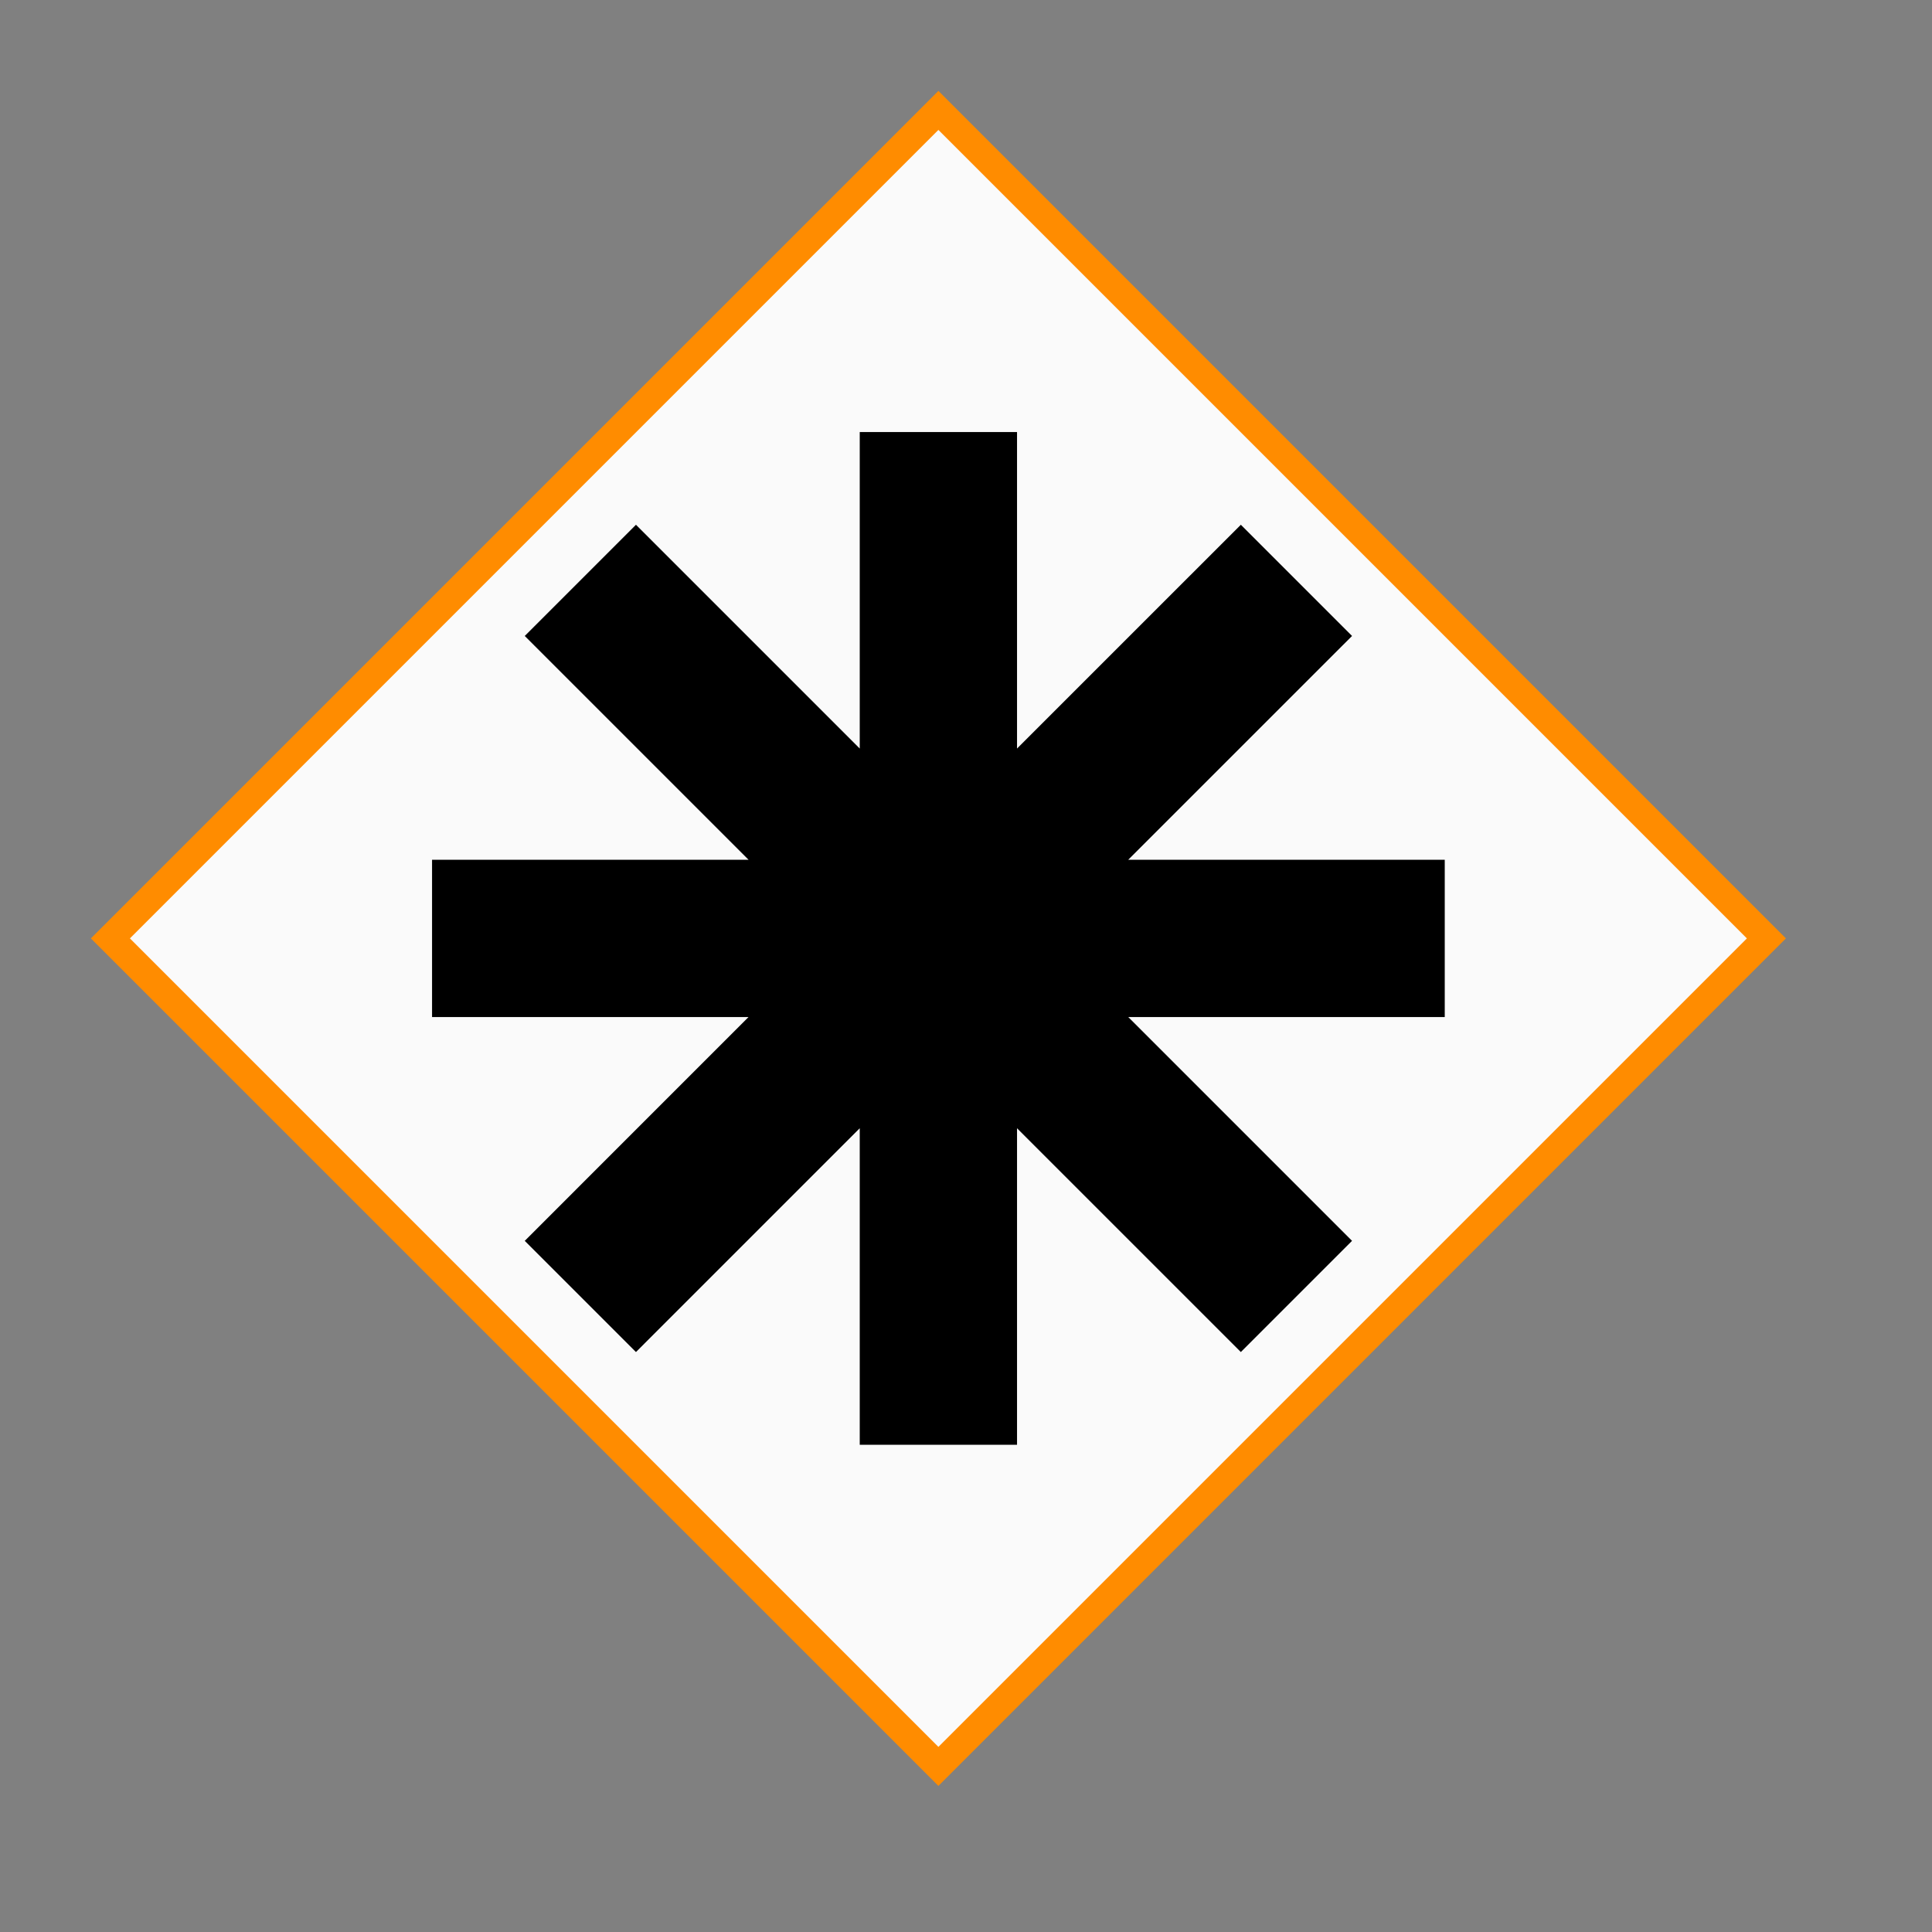 <?xml version="1.0" encoding="UTF-8"?><svg xmlns="http://www.w3.org/2000/svg" xmlns:xlink="http://www.w3.org/1999/xlink" stroke-dasharray="none" shape-rendering="auto" font-family="'Dialog'" text-rendering="auto" width="70.0px" fill-opacity="1" contentScriptType="text/ecmascript" color-rendering="auto" color-interpolation="auto" preserveAspectRatio="xMidYMid meet" font-size="12px" fill="black" stroke="black" image-rendering="auto" stroke-miterlimit="10" zoomAndPan="magnify" version="1.0" stroke-linecap="square" stroke-linejoin="miter" contentStyleType="text/css" font-style="normal" stroke-width="1" height="70.0px" stroke-dashoffset="0" font-weight="normal" stroke-opacity="1"><rect width="100%" height="100%" fill="#808080" stroke="none"/><!--Generated by the Batik Graphics2D SVG Generator--><defs id="genericDefs"/><g><defs id="defs1"><clipPath clipPathUnits="userSpaceOnUse" id="clipPath1"><path d="M-4 -4 L64 -4 L64 64 L-4 64 L-4 -4 Z"/></clipPath><clipPath clipPathUnits="userSpaceOnUse" id="clipPath2"><path d="M-16 -16 L52 -16 L52 52 L-16 52 L-16 -16 Z"/></clipPath></defs><g fill="rgb(255,255,255)" text-rendering="optimizeLegibility" fill-opacity="0" stroke-opacity="0" stroke="rgb(255,255,255)"><rect x="0" width="68" height="68" y="0" stroke="none"/></g><g fill="rgb(250,250,250)" text-rendering="optimizeLegibility" transform="matrix(1,0,0,1,4,4)" stroke="rgb(250,250,250)"><path d="M30 0 L60 30 L30 60 L0 30 Z" stroke="none" clip-path="url(#clipPath1)"/><path fill="none" d="M30 0 L60 30 L30 60 L0 30 Z" clip-path="url(#clipPath1)" stroke-linecap="butt" stroke="rgb(255,140,0)"/></g><g text-rendering="optimizeLegibility" transform="matrix(1,0,0,1,16,16)"><path d="M20.349 0.154 L20.349 0.154 L20.349 12.328 L28.958 3.72 L32.28 7.042 L23.672 15.65 L35.846 15.65 L35.846 20.349 L23.672 20.349 L32.28 28.958 L28.958 32.28 L20.349 23.672 L20.349 35.846 L15.65 35.846 L15.65 23.672 L7.042 32.28 L3.72 28.958 L12.328 20.349 L0.154 20.349 L0.154 15.65 L12.328 15.65 L3.72 7.042 L7.042 3.72 L15.65 12.328 L15.65 0.154 Z" stroke="none" clip-path="url(#clipPath2)"/><path fill="none" d="M20.349 0.154 L20.349 0.154 L20.349 12.328 L28.958 3.72 L32.28 7.042 L23.672 15.65 L35.846 15.65 L35.846 20.349 L23.672 20.349 L32.28 28.958 L28.958 32.28 L20.349 23.672 L20.349 35.846 L15.65 35.846 L15.65 23.672 L7.042 32.28 L3.72 28.958 L12.328 20.349 L0.154 20.349 L0.154 15.65 L12.328 15.65 L3.72 7.042 L7.042 3.72 L15.65 12.328 L15.65 0.154 Z" clip-path="url(#clipPath2)" stroke-linecap="butt"/></g></g></svg>